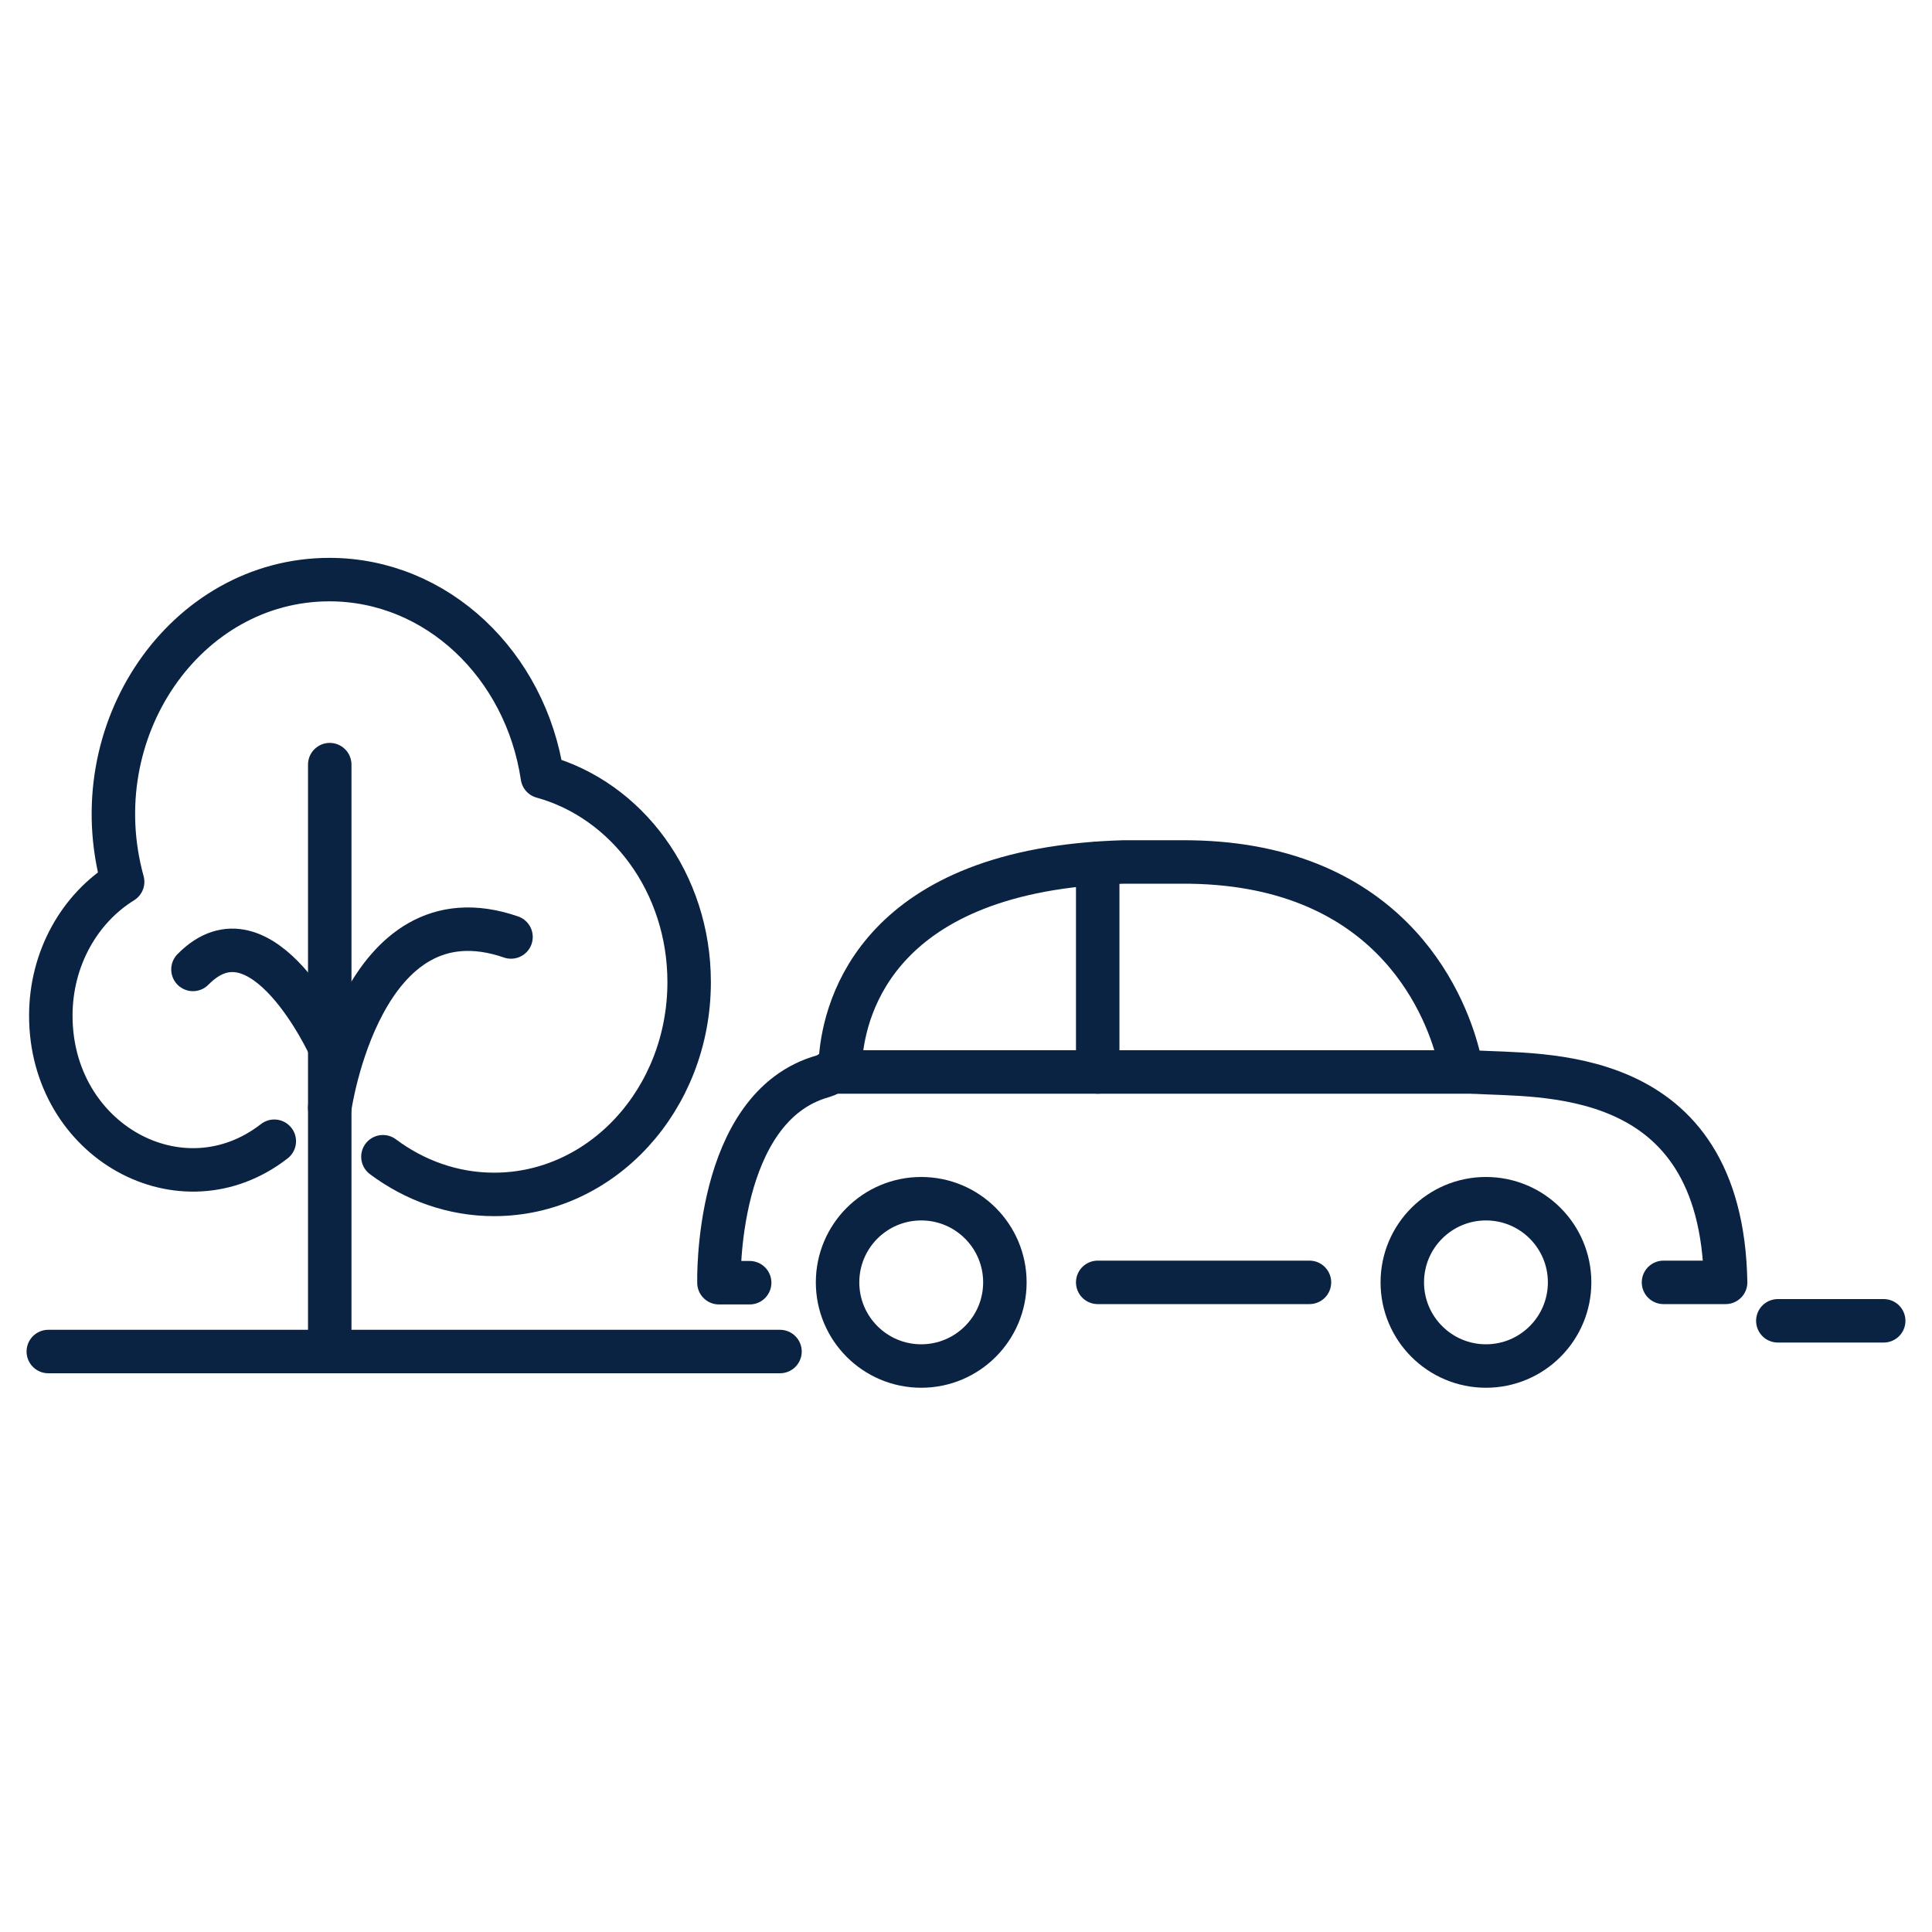 <svg width="40" height="40" viewBox="0 0 40 40" fill="none" xmlns="http://www.w3.org/2000/svg">
<path d="M22.727 17.875V22.194" stroke="#0B2343" stroke-width="0.9" stroke-miterlimit="10" stroke-linecap="round" stroke-linejoin="round"/>
<path d="M22.727 26.55H27.111" stroke="#0B2343" stroke-width="0.9" stroke-miterlimit="10" stroke-linecap="round" stroke-linejoin="round"/>
<path d="M19.073 28.282C20.029 28.282 20.805 27.506 20.805 26.55C20.805 25.593 20.029 24.818 19.073 24.818C18.116 24.818 17.341 25.593 17.341 26.55C17.341 27.506 18.116 28.282 19.073 28.282Z" stroke="#0B2343" stroke-width="0.9" stroke-linecap="round" stroke-linejoin="round"/>
<path d="M30.765 28.282C31.722 28.282 32.497 27.506 32.497 26.55C32.497 25.593 31.722 24.818 30.765 24.818C29.809 24.818 29.033 25.593 29.033 26.55C29.033 27.506 29.809 28.282 30.765 28.282Z" stroke="#0B2343" stroke-width="0.9" stroke-linecap="round" stroke-linejoin="round"/>
<path d="M34.441 26.55H35.727C35.646 21.982 31.854 22.289 30.509 22.194C30.29 22.18 30.239 22.041 30.188 21.829C29.902 20.725 28.719 17.824 24.458 17.846C24.349 17.846 23.377 17.846 23.267 17.846C18.181 17.992 17.494 20.85 17.406 21.88C17.392 22.085 17.238 22.224 17.041 22.282C14.79 22.91 14.885 26.557 14.885 26.557H15.521" stroke="#0B2343" stroke-width="0.9" stroke-miterlimit="10" stroke-linecap="round" stroke-linejoin="round"/>
<path d="M17.209 22.194H30.509" stroke="#0B2343" stroke-width="0.9" stroke-miterlimit="10" stroke-linecap="round" stroke-linejoin="round"/>
<path d="M36.808 27.346L39 27.346" stroke="#0B2343" stroke-width="0.9" stroke-miterlimit="10" stroke-linecap="round" stroke-linejoin="round"/>
<path d="M6.827 27.982V15.831" stroke="#0B2343" stroke-width="0.9" stroke-miterlimit="10" stroke-linecap="round" stroke-linejoin="round"/>
<path d="M6.827 22.938C6.827 22.938 7.475 18.328 10.58 19.399" stroke="#0B2343" stroke-width="0.9" stroke-miterlimit="10" stroke-linecap="round" stroke-linejoin="round"/>
<path d="M6.827 21.677C6.827 21.677 5.429 18.608 3.995 20.071" stroke="#0B2343" stroke-width="0.9" stroke-miterlimit="10" stroke-linecap="round" stroke-linejoin="round"/>
<path d="M5.679 23.628C3.758 25.121 1.052 23.628 1.052 21.029C1.052 19.839 1.653 18.804 2.539 18.257C1.677 15.129 3.836 12 6.821 12C9.046 12 10.884 13.767 11.229 16.08C12.977 16.562 14.268 18.281 14.268 20.333C14.268 22.76 12.46 24.729 10.23 24.729C9.373 24.729 8.582 24.437 7.928 23.949" stroke="#0B2343" stroke-width="0.9" stroke-miterlimit="10" stroke-linecap="round" stroke-linejoin="round"/>
<path d="M1 27.982H16.149" stroke="#0B2343" stroke-width="0.9" stroke-miterlimit="10" stroke-linecap="round" stroke-linejoin="round"/>
</svg>
